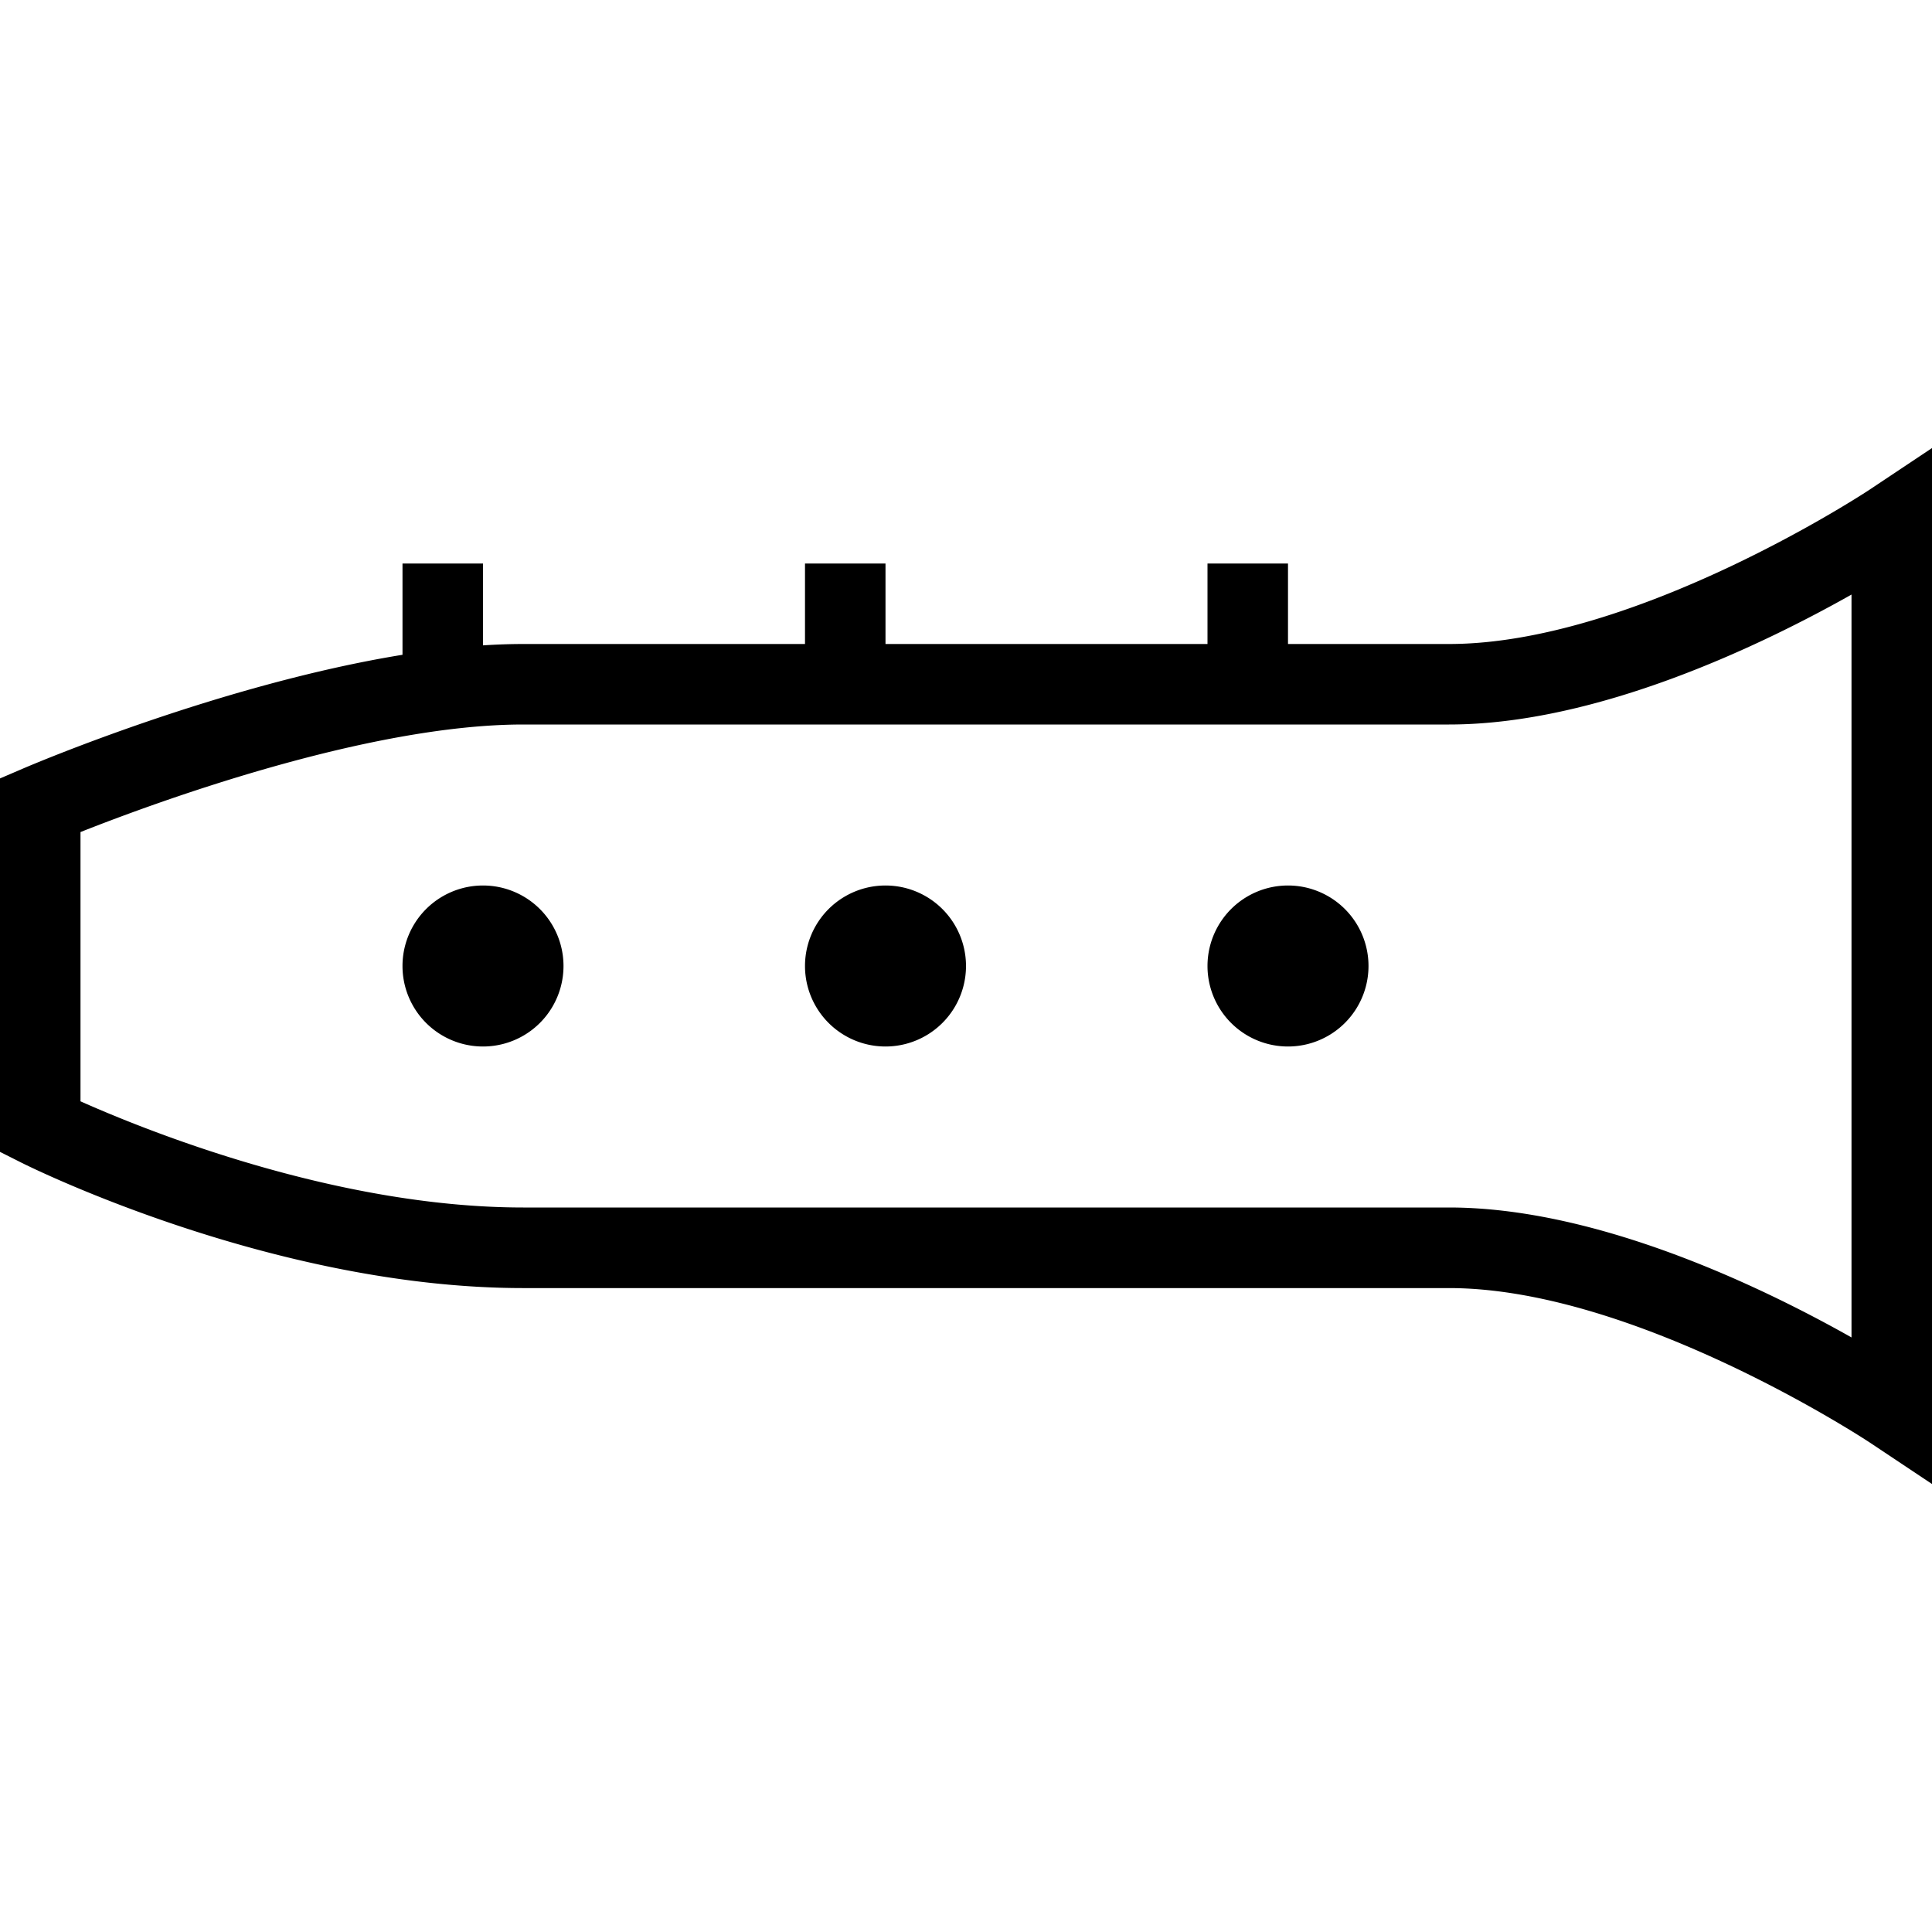<svg xmlns="http://www.w3.org/2000/svg" width="512" height="512" data-name="Layer 1" viewBox="0 0 24 24"><path d="M23.223 6.084C23.195 6.103 20.317 8 18 8h-2V7h-1v1h-4V7h-1v1H6.5c-.163 0-.33.006-.5.017V7H5v1.134C2.75 8.5.423 9.489.303 9.54L0 9.67v4.639l.276.139c.127.063 3.141 1.553 6.224 1.553H18c2.316 0 5.194 1.897 5.223 1.916l.777.518V5.566l-.777.518ZM23 16.614C21.908 15.998 19.853 15 18 15H6.5c-2.332 0-4.706-.965-5.5-1.319v-3.345C1.889 9.984 4.547 9 6.5 9H18c1.853 0 3.908-.998 5-1.614v9.229ZM12 12a1 1 0 1 1-2 0 1 1 0 0 1 2 0Zm-5 0a1 1 0 1 1-2 0 1 1 0 0 1 2 0Zm10 0a1 1 0 1 1-2 0 1 1 0 0 1 2 0Z"/></svg>